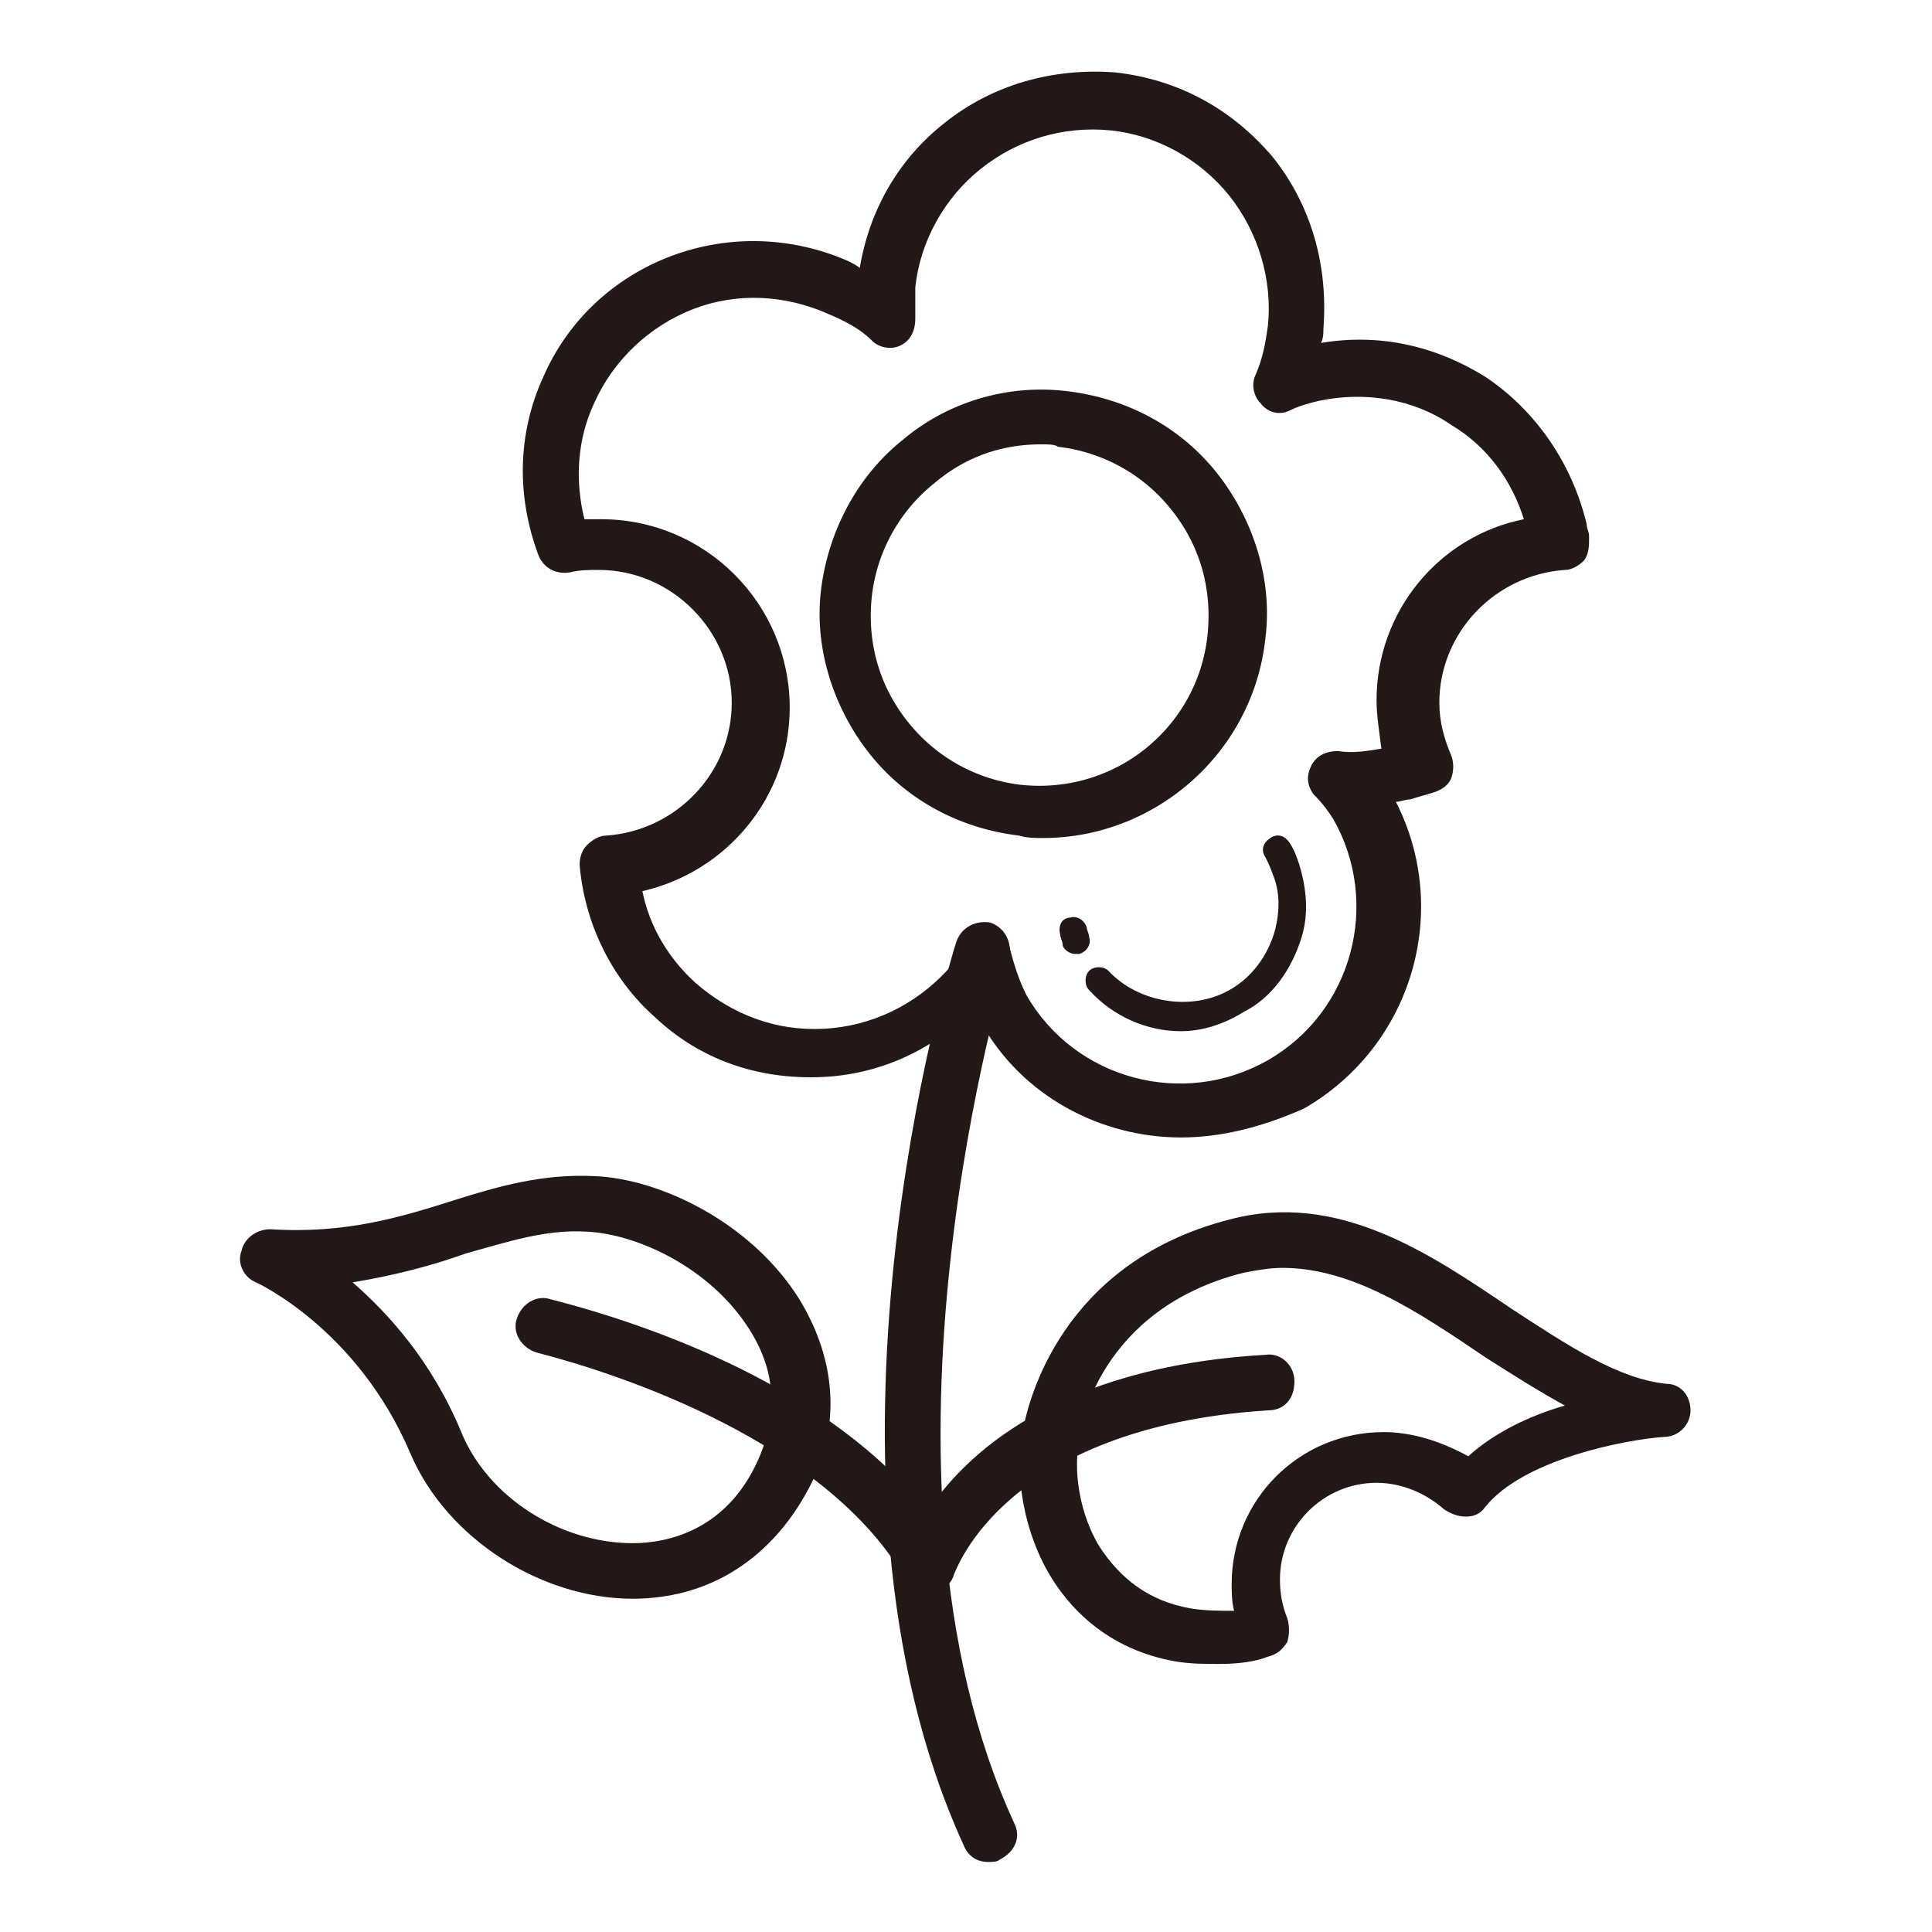 <?xml version="1.0" standalone="no"?><!DOCTYPE svg PUBLIC "-//W3C//DTD SVG 1.1//EN" "http://www.w3.org/Graphics/SVG/1.1/DTD/svg11.dtd"><svg t="1686993743840" viewBox="0 0 1024 1024" version="1.1" xmlns="http://www.w3.org/2000/svg" p-id="4745" xmlns:xlink="http://www.w3.org/1999/xlink" width="200" height="200"><path d="M552.96 444.16c-3.84 0-8.96 0-12.8-1.28-32-3.84-60.16-19.2-79.36-43.52s-29.44-56.32-25.6-87.04 19.2-60.16 43.52-79.36c24.32-20.48 56.32-29.44 87.04-25.6 32 3.84 60.16 19.2 79.36 43.52s29.44 56.32 25.6 87.04c-6.4 61.44-58.88 106.24-117.76 106.24z m-1.28-208.64c-20.48 0-39.68 6.4-56.32 20.48a89.6 89.6 0 0 0-33.28 60.16c-2.56 24.32 3.84 47.36 19.2 66.56s37.12 30.72 60.16 33.28c49.92 5.12 93.44-30.72 98.56-79.36 2.56-24.32-3.84-47.36-19.2-66.56a89.6 89.6 0 0 0-60.16-33.28c-1.28-1.28-5.12-1.28-8.96-1.28z" fill="#231815" p-id="4746"></path><path d="M625.92 602.88c-42.24 0-84.48-21.76-106.24-61.44-1.28-2.56-2.56-3.84-3.84-6.4-21.76 21.76-49.92 34.56-80.64 35.84-33.28 1.28-64-8.96-88.32-32-23.04-20.48-37.12-49.92-39.68-80.64 0-3.84 1.28-7.68 3.84-10.24 2.56-2.56 6.4-5.12 10.24-5.12 37.12-2.56 66.56-33.28 66.56-70.4 0-38.4-32-70.4-70.4-70.4-5.12 0-10.24 0-15.36 1.28-7.68 1.28-14.08-2.56-16.64-8.96-11.52-30.72-11.52-64 2.56-94.72 12.8-29.44 37.12-52.48 67.84-64 30.72-11.52 64-10.24 93.44 2.56 2.56 1.28 5.12 2.56 6.4 3.84 5.12-30.72 20.48-57.6 44.8-76.8 25.6-20.48 57.6-29.44 90.88-26.88 33.28 3.84 61.44 19.2 83.2 44.8 20.48 25.6 29.44 57.6 26.88 90.88 0 2.56 0 5.12-1.28 7.68 30.72-5.12 60.16 1.28 87.04 17.92 26.88 17.92 46.08 46.08 53.76 78.08 0 2.56 1.28 3.84 1.28 6.4v1.28c0 3.84 0 7.68-2.56 11.52-2.56 2.56-6.4 5.12-10.24 5.12-37.12 2.56-66.56 33.28-66.56 70.4 0 10.24 2.56 19.2 6.4 28.16 1.28 3.84 1.28 7.68 0 11.52-1.28 3.84-5.12 6.4-8.96 7.68-3.84 1.28-8.96 2.56-12.8 3.84-2.56 0-5.12 1.28-7.68 1.28 29.44 57.6 8.96 129.28-48.64 162.56-23.04 10.24-44.8 15.36-65.28 15.36z m-104.96-112.64h2.56c6.4 1.28 10.24 5.12 11.52 11.52 2.56 10.24 5.12 17.92 8.96 25.6 25.6 44.8 83.2 60.16 128 34.56s60.16-83.2 34.56-128c-2.56-3.84-5.12-7.68-10.24-12.8-3.84-5.12-3.84-10.24-1.28-15.36 2.56-5.12 7.68-7.68 14.08-7.68 7.68 1.28 15.36 0 23.04-1.28-1.28-10.24-2.56-17.92-2.56-25.6 0-47.36 33.28-87.04 78.08-96-6.4-20.48-19.2-38.4-38.4-49.92-20.48-14.08-46.08-17.92-70.4-12.8-5.12 1.28-10.24 2.56-15.36 5.12-5.12 2.56-11.52 1.28-15.36-3.84-3.84-3.84-5.12-10.24-2.56-15.36 3.84-8.96 5.12-16.64 6.4-25.6 2.56-24.32-5.12-49.92-20.48-69.12-15.36-19.2-38.4-32-62.72-34.56-25.6-2.56-49.92 5.12-69.12 20.48-19.2 15.36-32 38.4-34.56 62.72v16.64c0 6.4-2.56 11.52-7.68 14.08-5.12 2.56-11.52 1.28-15.36-2.56-6.4-6.4-14.08-10.24-23.04-14.08-23.04-10.24-48.64-11.52-71.68-2.56-23.04 8.96-42.24 26.88-52.48 49.92-8.96 19.2-10.24 40.96-5.12 61.44h8.96c55.04 0 99.84 44.8 99.84 99.84 0 47.36-33.28 87.04-78.08 97.28 3.84 19.2 14.08 35.84 28.16 48.64 19.2 16.64 42.24 25.6 67.84 24.32 25.6-1.28 48.64-12.8 65.28-30.72 3.84-3.84 6.4-7.68 10.24-14.08-1.28-7.68 3.84-10.24 8.96-10.24z" fill="#231815" p-id="4747"></path><path d="M569.6 505.6c-2.56 0-6.4-2.56-6.4-5.12 0-1.28-1.28-3.84-1.28-5.12-1.28-5.12 1.28-8.96 5.12-8.96 3.84-1.28 7.68 1.28 8.96 5.12 0 1.28 1.28 3.84 1.28 5.12 1.28 3.84-1.28 7.68-5.12 8.96h-2.56zM625.92 546.56c-17.92 0-35.84-7.68-48.64-21.76-2.56-2.56-2.56-7.68 0-10.24 2.56-2.56 7.68-2.56 10.24 0 15.36 16.64 43.52 21.76 64 10.24 11.52-6.4 20.48-17.92 24.32-32 2.56-10.24 2.56-20.48-1.28-29.44-1.28-3.84-2.56-6.4-3.84-8.96-2.56-3.84-1.28-7.68 2.56-10.24 3.84-2.56 7.68-1.28 10.24 2.56 2.56 3.84 3.84 7.68 5.12 11.52 3.84 12.8 5.12 25.6 1.28 38.4-5.12 16.64-15.36 32-30.72 39.68-10.24 6.4-21.76 10.24-33.28 10.24zM523.52 986.88c-5.12 0-10.24-2.56-12.8-8.96-89.6-195.84-7.68-467.2-3.84-478.72 2.56-7.68 10.24-11.52 17.92-10.24 7.68 2.56 11.52 10.24 10.24 17.92-1.28 3.84-83.2 273.92 2.56 459.52 3.84 7.68 0 15.36-7.68 19.2-1.28 1.28-3.84 1.28-6.4 1.28zM646.4 881.92c-7.68 0-15.36 0-23.04-1.28-37.12-6.4-57.6-29.44-67.84-47.36-15.36-26.88-17.92-60.16-12.8-78.08 2.56-11.52 19.2-85.76 108.8-108.8 57.6-15.36 106.24 17.92 149.76 47.36 29.44 19.2 56.32 37.12 81.92 39.68 7.68 0 12.8 6.4 12.8 14.08s-6.4 14.08-14.08 14.08c-19.2 1.28-74.24 11.52-94.72 37.12-2.56 3.84-6.4 5.12-10.24 5.12-3.84 0-7.68-1.28-11.52-3.84-10.24-8.96-23.04-14.08-35.84-14.08-28.16 0-51.2 23.04-51.2 51.2 0 7.68 1.28 14.08 3.84 20.48 1.28 3.84 1.28 8.96 0 12.8-2.56 3.84-5.12 6.4-10.24 7.68-6.4 2.56-15.36 3.84-25.6 3.84z m33.28-209.92c-6.4 0-14.08 1.28-20.48 2.56-76.8 19.2-87.04 83.2-87.04 87.04v2.56c-2.56 8.96-2.56 33.28 10.24 55.04 11.52 17.92 26.88 29.44 48.64 33.28 7.68 1.28 15.36 1.28 23.04 1.28-1.28-5.12-1.28-10.24-1.28-14.08 0-44.8 35.84-80.64 80.64-80.64 15.36 0 30.72 5.12 44.8 12.8 14.08-12.8 33.28-21.76 51.2-26.88-14.08-7.68-28.16-16.64-42.24-25.6-35.84-24.32-70.4-47.36-107.52-47.36z" fill="#231815" p-id="4748"></path><path d="M492.8 844.8c-5.12 0-10.24-2.56-12.8-7.68-42.24-72.96-151.04-108.8-195.84-120.32-7.68-2.56-12.8-10.24-10.24-17.92 2.56-7.68 10.24-12.8 17.92-10.24 55.04 14.08 148.48 47.36 199.68 112.64 19.2-29.44 67.84-76.8 179.2-83.2 7.68-1.28 15.36 5.12 15.36 14.08s-5.12 15.36-14.08 15.36c-139.52 8.96-165.12 84.48-166.4 87.04-1.28 5.12-6.4 8.96-12.8 10.24 1.28 0 0 0 0 0z" fill="#231815" p-id="4749"></path><path d="M335.36 847.36c-48.64 0-98.56-32-117.76-76.8-28.16-66.56-81.92-90.88-81.92-90.88-6.4-2.56-10.24-10.24-7.68-16.64 1.28-6.4 7.68-11.52 15.36-11.52 39.68 2.56 69.12-6.4 97.28-15.36 24.32-7.68 47.36-14.08 74.24-12.8 34.56 1.28 83.2 24.32 108.8 65.28 17.92 29.44 21.76 61.44 8.96 92.16-19.2 42.24-53.76 66.56-97.28 66.56zM186.88 679.68c19.2 16.64 42.24 42.24 57.6 79.36 14.08 34.56 52.48 58.88 90.88 58.88 17.92 0 51.2-6.4 67.84-47.36 8.96-23.04 7.68-44.8-6.4-66.56-20.48-32-58.88-49.92-85.76-51.2-21.76-1.28-40.96 5.12-64 11.52-17.92 6.4-37.12 11.52-60.16 15.36z" fill="#231815" p-id="4750"></path></svg>